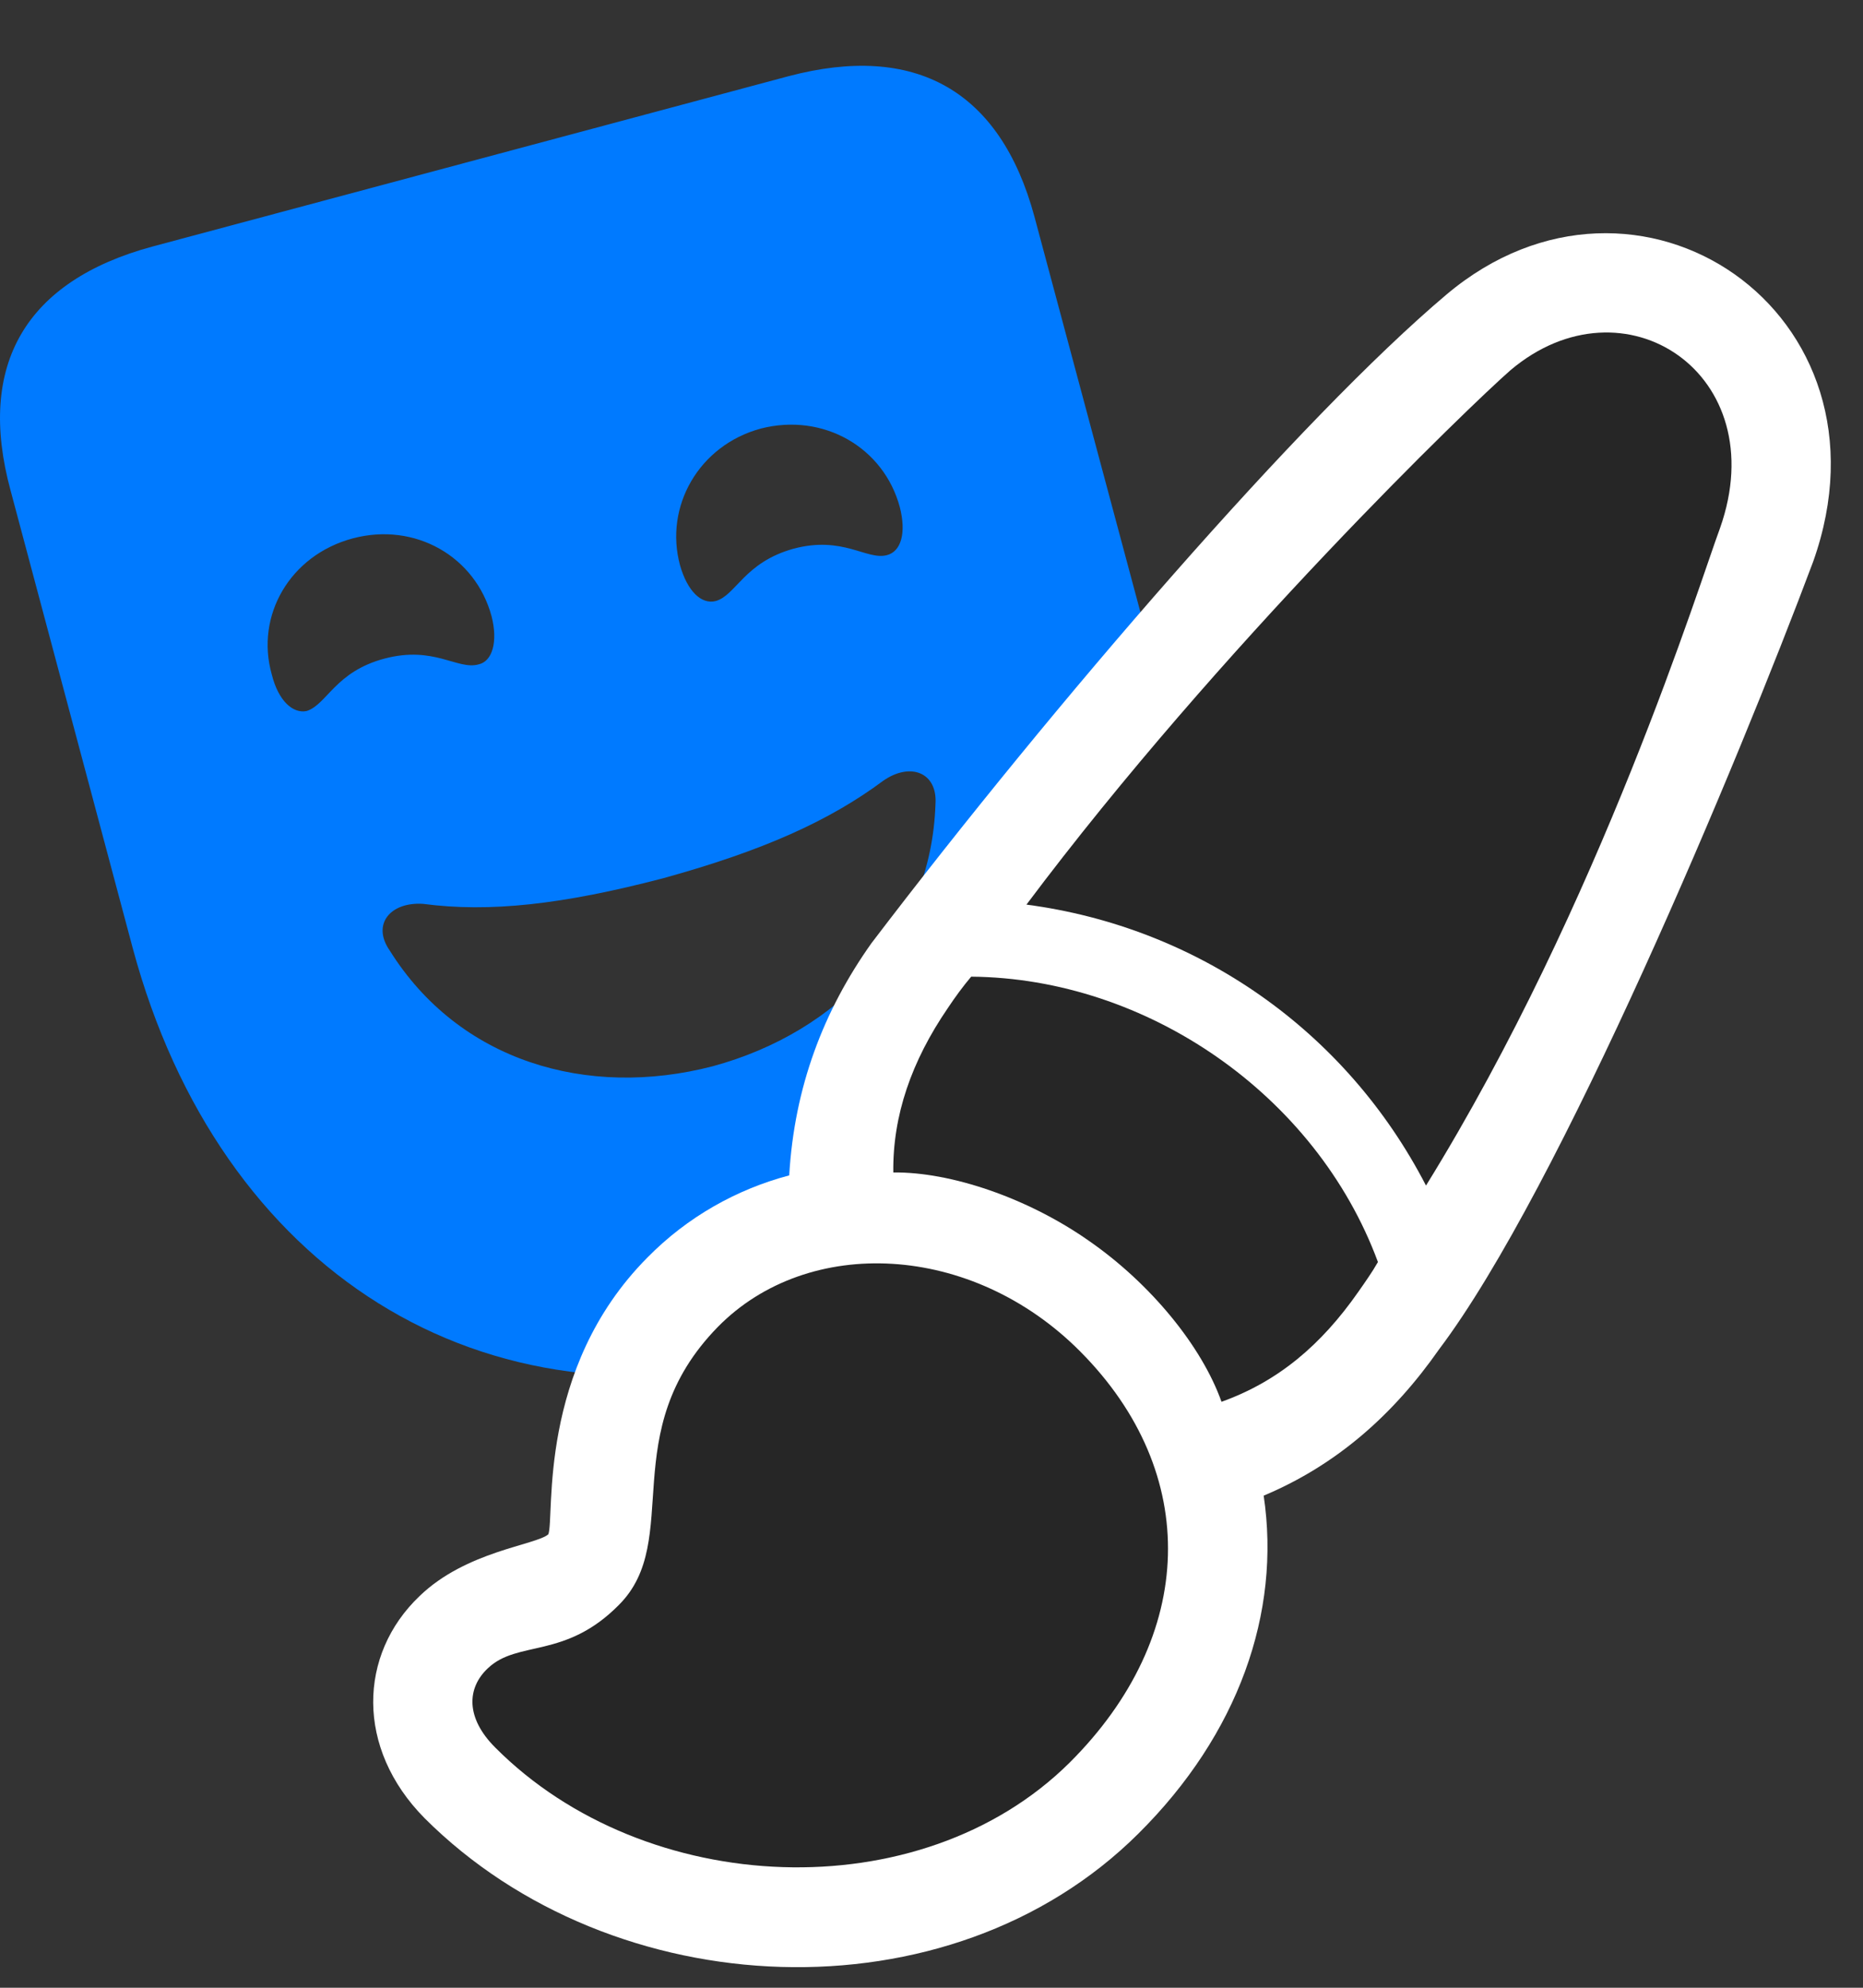 <svg width="30" height="32" viewBox="0 0 30 32" fill="none" xmlns="http://www.w3.org/2000/svg">
<rect x="0" y="0" width="30" height="32" fill="#333333" stroke="none"/>
<path d="M12.72 21.817C17.689 20.481 20.01 16.028 18.627 10.836L16.658 3.489C16.107 1.45 14.736 0.688 12.697 1.227L2.455 3.969C0.416 4.52 -0.381 5.868 0.17 7.895L2.138 15.266C3.533 20.446 7.763 23.141 12.72 21.817ZM6.193 10.602C5.396 10.813 5.267 11.34 4.939 11.446C4.717 11.493 4.482 11.282 4.377 10.86C4.107 9.911 4.67 8.938 5.678 8.668C6.685 8.399 7.658 8.961 7.916 9.922C8.021 10.332 7.928 10.649 7.705 10.696C7.365 10.79 6.99 10.391 6.193 10.602ZM12.779 8.833C11.982 9.055 11.853 9.583 11.525 9.676C11.291 9.735 11.068 9.512 10.951 9.102C10.693 8.153 11.256 7.168 12.252 6.899C13.26 6.641 14.232 7.204 14.49 8.165C14.595 8.575 14.514 8.879 14.279 8.938C13.951 9.02 13.576 8.622 12.779 8.833ZM10.67 14.141C12.287 13.696 13.353 13.215 14.22 12.571C14.654 12.266 15.099 12.43 15.064 12.946C14.994 15.055 13.506 16.614 11.478 17.165C9.451 17.692 7.388 17.082 6.275 15.301C5.982 14.879 6.287 14.516 6.814 14.551C7.881 14.692 9.053 14.563 10.67 14.141Z" fill="#007AFF"/>
<path d="M6.837 29.27C9.861 32.293 15.287 32.551 18.334 29.516C19.939 27.922 20.631 25.965 20.349 24.078C21.521 23.586 22.435 22.778 23.173 21.723C25.119 19.145 27.99 12.266 29.197 9.043C30.627 5.024 26.361 2.153 23.291 4.743C20.959 6.711 16.986 11.305 14.033 15.184C13.259 16.274 12.791 17.504 12.709 18.922C11.865 19.145 11.068 19.59 10.423 20.247C8.642 22.04 8.935 24.418 8.83 24.7C8.63 24.875 7.505 24.969 6.755 25.696C5.771 26.633 5.724 28.145 6.837 29.27Z" fill="white"/>
<path d="M24.322 5.961C23.678 6.524 19.646 10.403 16.529 14.563C19.283 14.926 21.674 16.59 22.963 19.086C25.775 14.54 27.381 9.348 27.697 8.504C28.576 6.02 26.15 4.414 24.322 5.961ZM17.537 19.977C18.533 20.668 19.354 21.676 19.67 22.567C20.584 22.239 21.275 21.653 21.873 20.797C21.979 20.645 22.096 20.481 22.189 20.317C21.193 17.622 18.463 15.746 15.639 15.723C15.51 15.875 15.381 16.051 15.264 16.227C14.678 17.082 14.373 17.961 14.385 18.875C15.311 18.864 16.553 19.286 17.537 19.977ZM7.975 28.133C10.389 30.559 14.818 30.758 17.221 28.379C19.271 26.34 19.342 23.715 17.396 21.758C15.65 20 13.014 19.883 11.561 21.36C9.897 23.059 11.01 24.793 9.967 25.836C9.1 26.715 8.338 26.399 7.857 26.856C7.518 27.172 7.494 27.653 7.975 28.133Z" fill="black" fill-opacity="0.85"/>
</svg>
